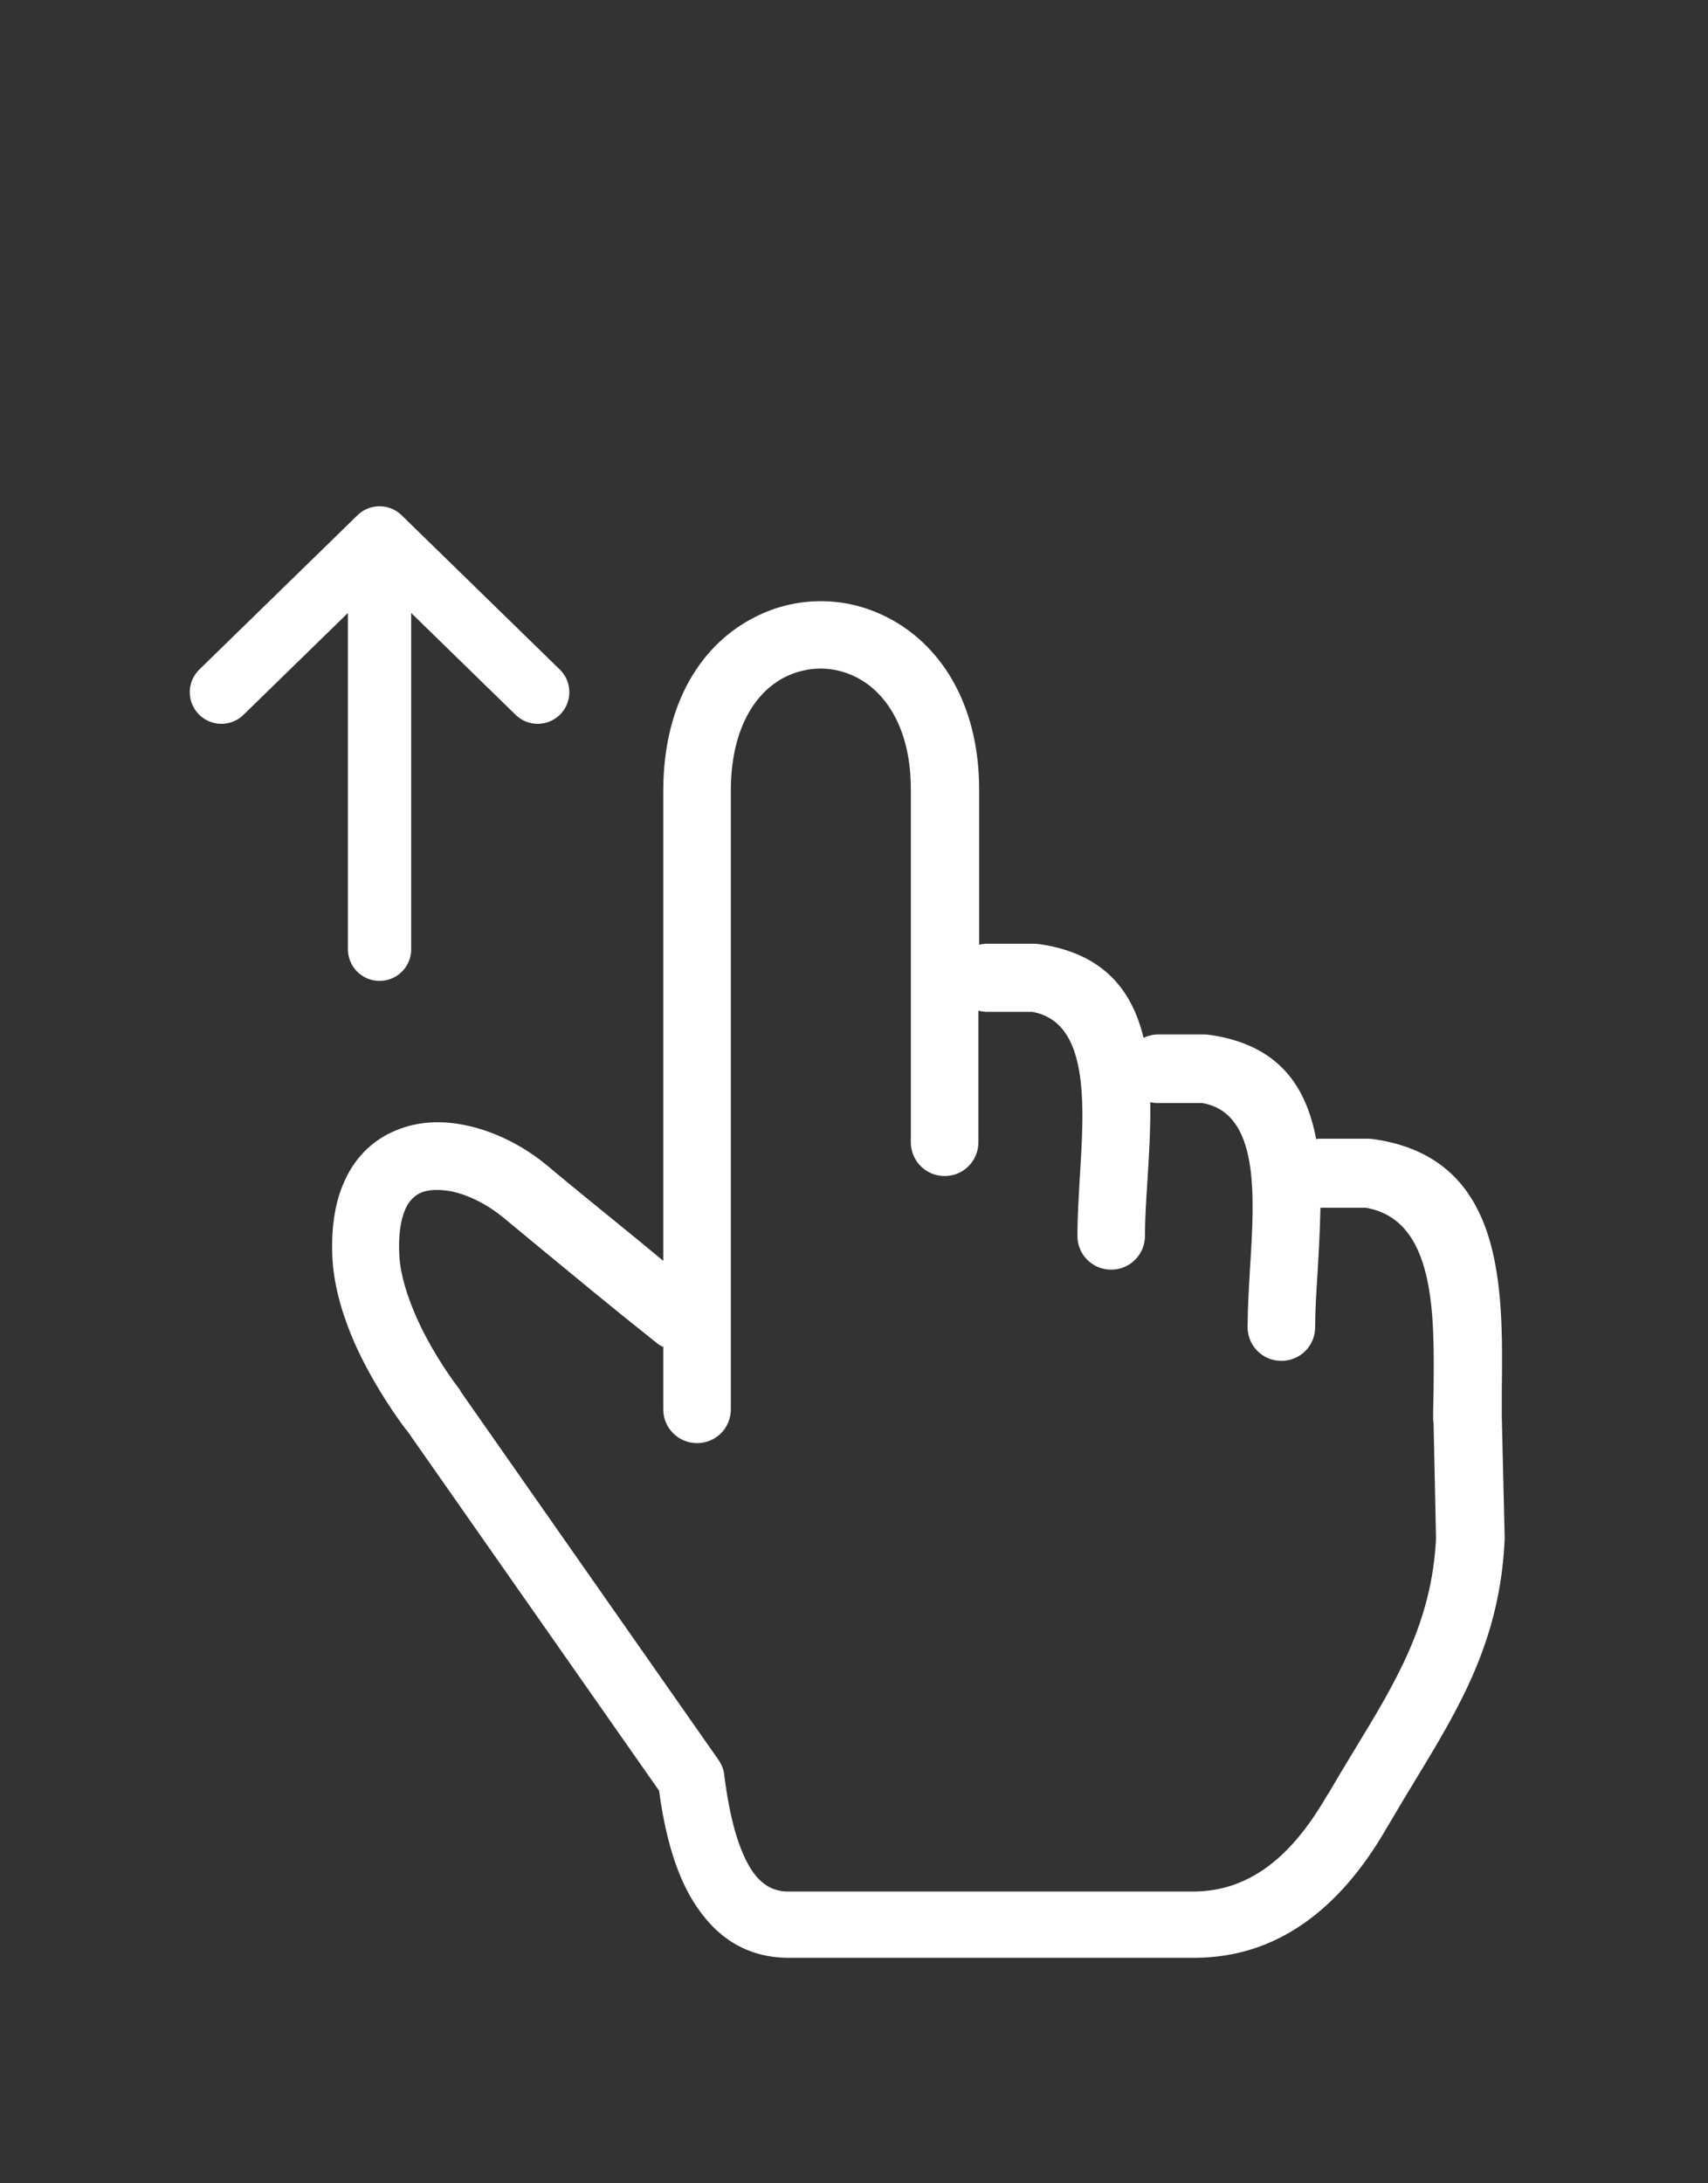 <svg width="54" height="69" viewBox="0 0 54 69" fill="none" xmlns="http://www.w3.org/2000/svg">
<rect x="0" y="0" width="54" height="69" fill="#333333" stroke="none"/>
<path d="M20.942 42.558C20.89 42.534 20.827 42.495 20.775 42.453C20.094 41.913 19.348 41.309 18.702 40.779C17.763 40.007 16.682 39.117 15.921 38.486C15.404 38.06 14.815 37.764 14.26 37.648C13.9 37.586 13.576 37.586 13.321 37.687C13.115 37.777 12.934 37.945 12.819 38.203C12.665 38.552 12.588 39.041 12.627 39.711C12.665 40.304 12.871 40.946 13.143 41.578C13.541 42.492 14.096 43.34 14.508 43.881C14.532 43.919 14.56 43.944 14.57 43.985L22.719 55.623C22.823 55.777 22.886 55.944 22.9 56.112C23.068 57.452 23.35 58.467 23.762 59.099C24.069 59.563 24.456 59.793 24.959 59.779H37.78C38.579 59.765 39.298 59.535 39.968 59.071C40.7 58.568 41.356 57.783 41.964 56.729C41.978 56.715 41.988 56.691 42.002 56.677C42.232 56.279 42.543 55.763 42.84 55.274C44.141 53.139 45.272 51.272 45.401 48.62L45.324 44.962C45.31 44.91 45.31 44.861 45.31 44.809C45.31 44.757 45.31 44.411 45.324 43.947C45.349 41.529 45.387 38.542 43.175 38.168H41.747C41.733 38.849 41.695 39.547 41.657 40.217C41.618 40.82 41.58 41.389 41.58 41.941C41.58 42.534 41.105 43.008 40.512 43.008C39.919 43.008 39.444 42.534 39.444 41.941C39.444 41.386 39.483 40.744 39.521 40.074C39.664 37.795 39.831 35.181 38.013 34.86H36.597C36.52 34.86 36.443 34.846 36.366 34.836C36.38 35.659 36.328 36.511 36.276 37.334C36.237 37.938 36.199 38.507 36.199 39.058C36.199 39.651 35.721 40.126 35.131 40.126C34.538 40.126 34.063 39.651 34.063 39.058C34.063 38.503 34.102 37.861 34.14 37.191C34.283 34.913 34.447 32.299 32.633 31.978H31.216C31.111 31.978 31.024 31.964 30.933 31.939V36.099C30.933 36.692 30.459 37.167 29.865 37.167C29.272 37.167 28.797 36.689 28.797 36.099V24.936C28.797 23.069 28.037 21.886 27.06 21.397C26.7 21.216 26.313 21.129 25.939 21.129C25.566 21.129 25.179 21.219 24.819 21.397C23.853 21.886 23.106 23.072 23.106 24.988V44.54C23.106 45.133 22.631 45.608 22.038 45.608C21.445 45.608 20.97 45.13 20.97 44.54V42.558H20.942ZM30.93 29.863C31.02 29.839 31.111 29.825 31.212 29.825H32.692C32.769 29.825 32.859 29.839 32.936 29.849C34.904 30.16 35.794 31.304 36.154 32.798C36.297 32.735 36.45 32.693 36.604 32.693H38.083C38.16 32.693 38.251 32.707 38.328 32.718C40.453 33.053 41.301 34.351 41.611 36.001C41.663 35.987 41.716 35.987 41.779 35.987H43.258C43.335 35.987 43.426 36.001 43.503 36.012C47.571 36.643 47.519 40.684 47.481 43.94V44.788L47.571 48.546V48.661C47.418 51.868 46.155 53.938 44.7 56.335C44.455 56.733 44.211 57.145 43.876 57.713C43.862 57.727 43.862 57.738 43.852 57.752C43.091 59.078 42.218 60.093 41.213 60.791C40.198 61.5 39.064 61.859 37.828 61.873H25.022C23.748 61.897 22.757 61.346 22.021 60.25C21.427 59.374 21.044 58.139 20.838 56.593L12.857 45.196L12.819 45.158C12.344 44.526 11.698 43.535 11.21 42.443C10.851 41.62 10.578 40.73 10.515 39.857C10.453 38.814 10.592 37.99 10.889 37.334C11.248 36.525 11.842 35.994 12.55 35.712C13.206 35.443 13.953 35.401 14.7 35.558C15.6 35.739 16.528 36.19 17.313 36.846C17.955 37.387 19.037 38.263 20.094 39.124L20.97 39.847V24.999C20.97 22.155 22.233 20.326 23.867 19.503C24.519 19.168 25.228 19 25.95 19C26.672 19 27.377 19.168 28.037 19.503C29.673 20.326 30.957 22.169 30.957 24.96V29.877L30.93 29.863Z" fill="white"/>
<path d="M17 21.875L12 17M12 17L7 21.875M12 17L12 30" stroke="white" stroke-width="2" stroke-linecap="round" stroke-linejoin="round"/>
</svg>
